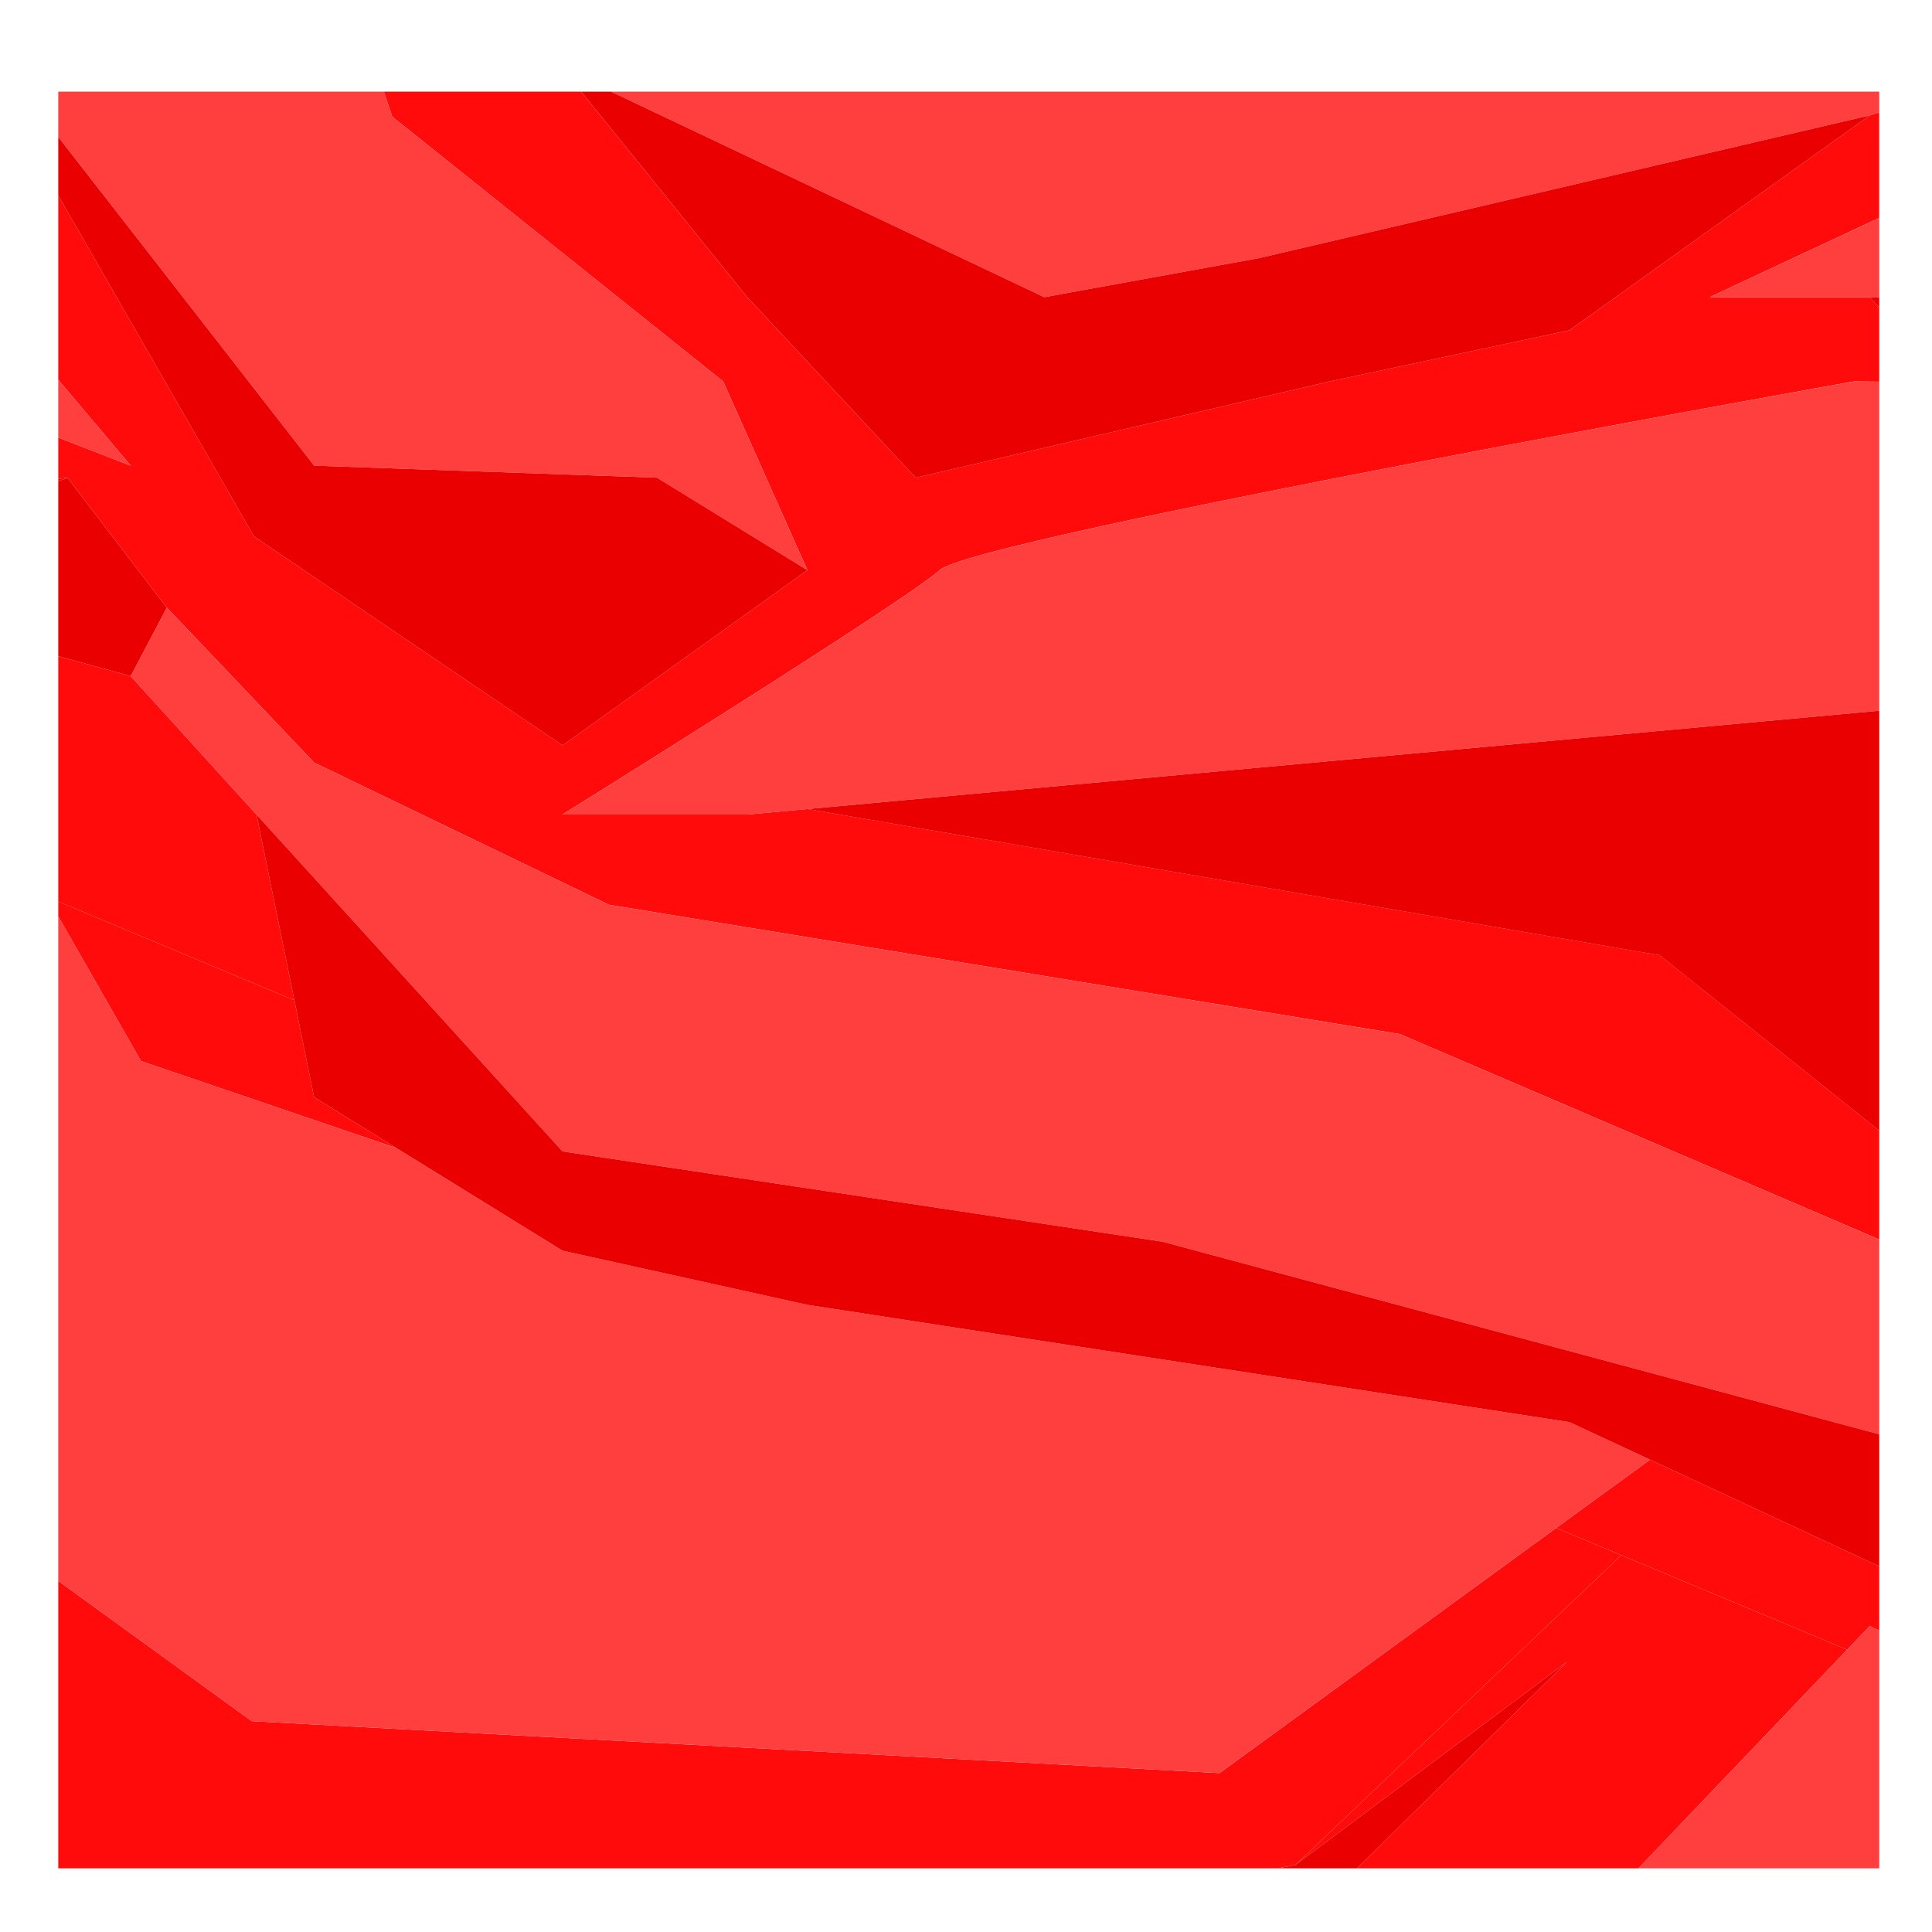 <?xml version="1.0" encoding="utf-8"?>
<!-- Generator: Adobe Illustrator 26.0.3, SVG Export Plug-In . SVG Version: 6.00 Build 0)  -->
<svg version="1.1" id="Слой_1" xmlns="http://www.w3.org/2000/svg" xmlns:xlink="http://www.w3.org/1999/xlink" x="0px" y="0px"
	 viewBox="0 0 1080 1080" style="enable-background:new 0 0 1080 1080;" xml:space="preserve">
<style type="text/css">
	.st0{fill:#BDFF3E;}
	.st1{fill:#1ECC00;}
	.st2{fill:#09B200;}
	.st3{fill:#FF0B0B;}
	.st4{fill:#FF3E3E;}
	.st5{fill:#EA0000;}
	.st6{fill:#53E000;}
	.st7{fill:none;}
</style>
<g>
	<polygon class="st3" points="906.34,869.38 724.12,1042.56 875.93,928.98 758.52,1044.41 915.89,1044.41 1032.59,922.18 	"/>
	<polygon class="st3" points="221.52,641.74 175.6,613.38 164.55,559.16 32.57,503.97 32.57,512.34 78.82,593.17 	"/>
	<polygon class="st3" points="724.12,1042.56 906.34,869.38 869.89,854.14 681.71,991.17 140.79,962.14 32.57,883.72 32.57,1044.41 
		714.26,1044.41 724.1,1042.57 	"/>
	<polygon class="st3" points="175.6,260.31 32.57,76.54 32.57,76.55 	"/>
	<polygon class="st3" points="1050.5,397.3 1050.5,397.29 857.59,414.99 	"/>
	<polygon class="st3" points="703.76,144.3 704.06,144.23 583.75,166.13 	"/>
	<polygon class="st3" points="143.4,455.35 73.05,377.91 32.57,366.82 32.57,503.97 164.55,559.16 	"/>
	<polygon class="st3" points="922.34,815.94 869.89,854.14 906.34,869.38 1032.59,922.18 1045.19,908.99 1050.5,911.51 
		1050.5,875.6 	"/>
	<path class="st3" d="M37.7,267.04l-5.13,2.02v0.01l5.16-2.04l55.5,72.63l82.37,86.66l164.78,79.45l442.2,72.31l267.92,114.83
		v-60.86l-122.85-98.11l-476.25-81.7l-33.76,3.1H314.45v-0.03c0,0,190.67-118.55,210.85-136.6
		c20.18-18.05,511.12-105.51,511.12-105.51l14.07,0.19v-41.48l-5.32-5.8h-89.42l94.73-44.29V62.73l-5.4,1.8l0.09-0.02L877.3,184.63
		l-133.97,28.59l-231.45,53.82l-94.18-100.9l-92.84-114.9h-110.3l4.73,14.02l184.96,147.96l47.09,105.51l-84.06-51.69l-191.69-6.73
		l191.69,6.73l84.06,51.69l-136.89,97.95L141.93,299.82L32.57,109.29v103l40.48,48.02l-40.48-15.73v23.17
		C35.79,267.32,37.7,267.04,37.7,267.04z"/>
	<path class="st4" d="M525.31,318.73c-20.18,18.05-210.85,136.6-210.85,136.6v0.03h103.19l33.76-3.1l-0.07-0.01l406.25-37.26
		l192.91-17.7V213.41l-14.07-0.19C1036.43,213.22,545.49,300.67,525.31,318.73z"/>
	<polygon class="st4" points="175.6,260.31 367.29,267.04 451.34,318.73 404.25,213.22 219.29,65.26 214.57,51.24 32.57,51.24 
		32.57,76.54 	"/>
	<polygon class="st4" points="1045.19,166.13 1050.5,166.13 1050.5,121.85 955.77,166.13 	"/>
	<polygon class="st4" points="704.06,144.23 1045.1,64.52 1050.5,62.73 1050.5,51.24 341.61,51.24 583.75,166.13 	"/>
	<polygon class="st4" points="681.71,991.17 869.89,854.14 922.34,815.94 877.3,794.98 451.34,729.42 314.45,699.15 221.52,641.74 
		78.82,593.17 32.57,512.34 32.57,883.72 140.79,962.14 	"/>
	<polygon class="st4" points="1032.59,922.18 915.89,1044.41 1050.5,1044.41 1050.5,911.51 1045.19,908.99 	"/>
	<polygon class="st4" points="32.57,212.29 32.57,244.58 73.05,260.31 	"/>
	<polygon class="st5" points="451.34,452.25 451.41,452.26 927.65,533.96 1050.5,632.07 1050.5,397.3 857.59,414.99 	"/>
	<polygon class="st5" points="511.88,267.04 743.33,213.22 877.3,184.63 1045.19,64.5 1045.1,64.52 704.06,144.23 703.76,144.3 
		583.75,166.13 341.61,51.24 324.87,51.24 417.71,166.13 	"/>
	<polygon class="st5" points="141.93,299.82 314.45,416.68 451.34,318.73 367.29,267.04 175.6,260.31 32.57,76.55 32.57,109.29 	"/>
	<polygon class="st5" points="1050.5,171.93 1050.5,166.13 1045.19,166.13 	"/>
	<path class="st5" d="M32.57,267.75v1.31l5.13-2.02C37.7,267.04,35.79,267.32,32.57,267.75z"/>
	<polygon class="st5" points="875.93,928.98 724.12,1042.56 724.1,1042.57 714.26,1044.41 758.52,1044.41 	"/>
	<polygon class="st4" points="782.58,578.1 340.38,505.78 175.6,426.33 93.23,339.67 73.05,377.91 143.4,455.35 143.39,455.33 
		314.45,643.65 649.75,694.1 1050.5,801.78 1050.5,692.93 	"/>
	<polygon class="st5" points="649.75,694.1 314.45,643.65 143.39,455.33 143.4,455.35 164.55,559.16 175.6,613.38 221.52,641.74 
		314.45,699.15 451.34,729.42 877.3,794.98 922.34,815.94 1050.5,875.6 1050.5,801.78 	"/>
	<polygon class="st5" points="93.23,339.67 37.73,267.04 32.57,269.07 32.57,366.82 73.05,377.91 	"/>
</g>
</svg>
